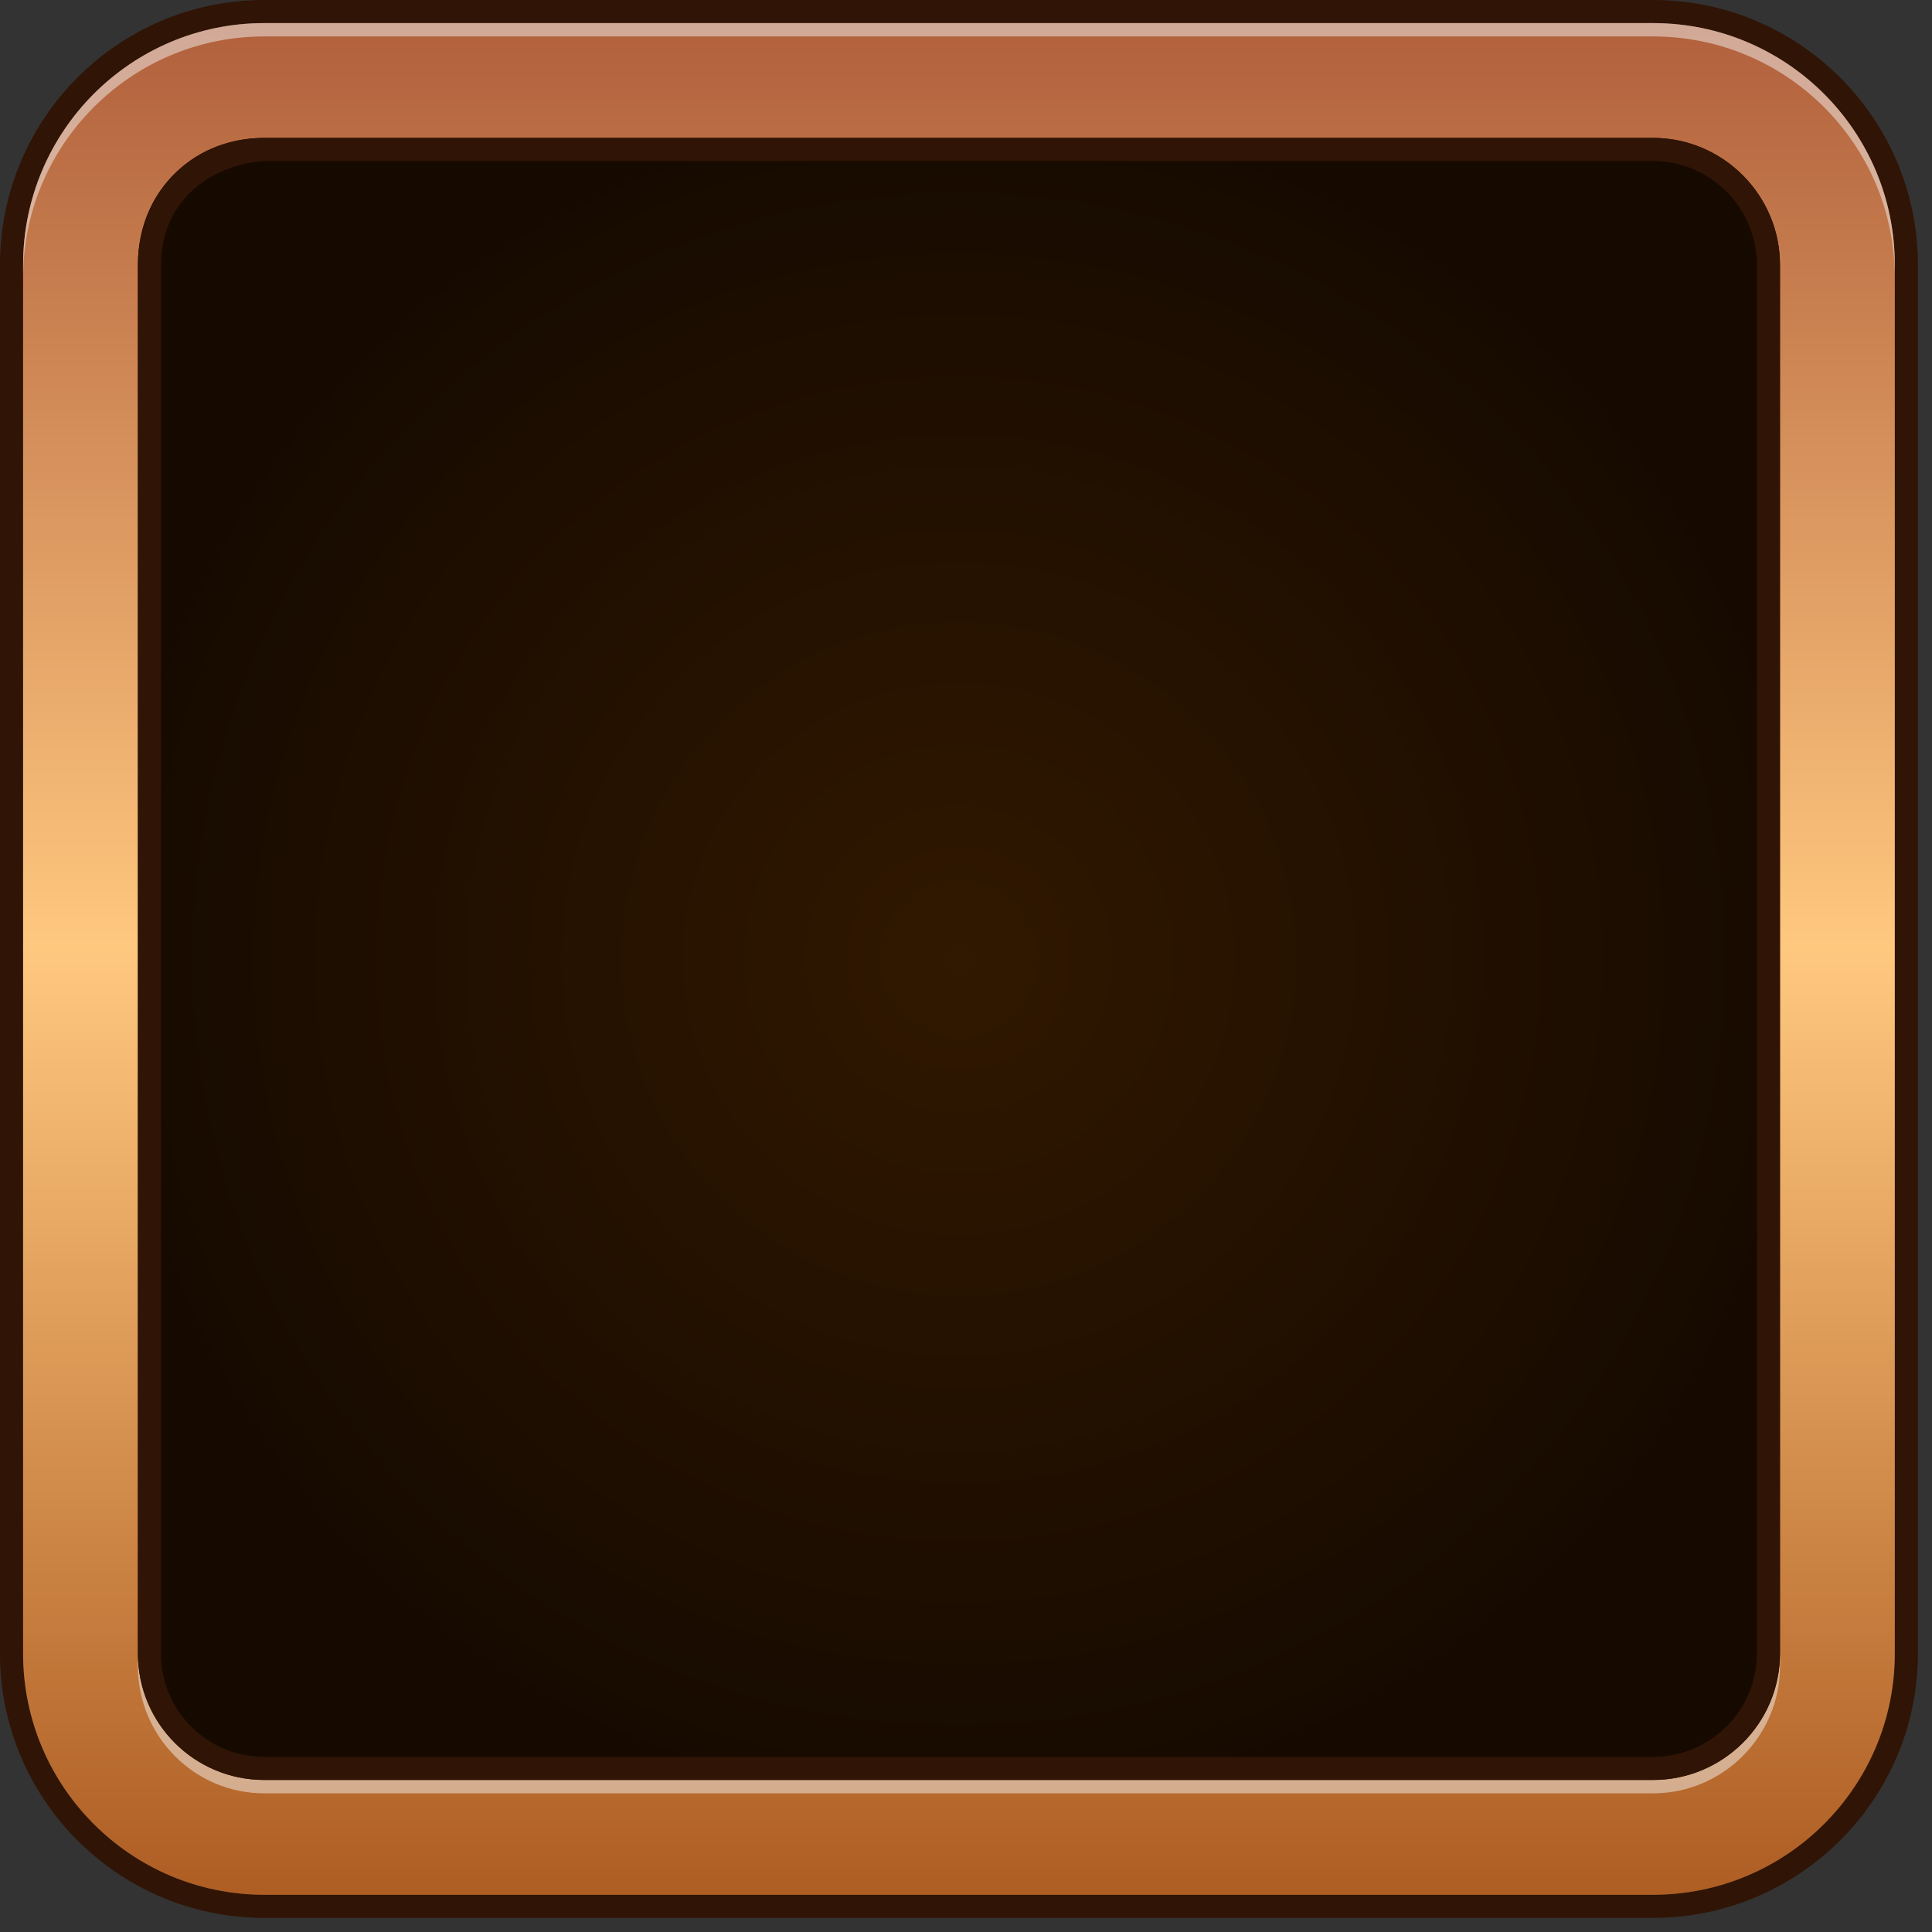 <svg width="65" height="65" viewBox="0 0 65 65" fill="none" xmlns="http://www.w3.org/2000/svg">
<rect x="0" y="0" width="65" height="65" fill="#333333" stroke="none"/>
<path d="M7.726 3.25C5.253 3.25 3.25 5.253 3.25 7.726V56.799C3.25 59.272 5.253 61.275 7.726 61.275H56.799C59.252 61.275 61.255 59.272 61.255 56.799V7.726C61.255 5.253 59.252 3.25 56.799 3.25H7.726Z" fill="url(#paint0_radial_14_412)"/>
<path fill-rule="evenodd" clip-rule="evenodd" d="M64.525 8.911V55.634C64.525 60.539 60.519 64.525 55.614 64.525H8.891C3.986 64.525 0 60.539 0 55.634V8.911C0 3.986 3.986 0 8.891 0H55.614C60.519 0 64.525 3.986 64.525 8.911ZM8.891 0.777C4.415 0.777 0.777 4.415 0.777 8.911V55.634C0.777 60.11 4.415 63.748 8.891 63.748H55.614C60.09 63.748 63.748 60.11 63.748 55.634V8.911C63.748 4.415 60.09 0.777 55.614 0.777H8.891Z" fill="#301405"/>
<path fill-rule="evenodd" clip-rule="evenodd" d="M63.748 8.911V55.634C63.748 60.11 60.11 63.748 55.614 63.748H8.891C4.415 63.748 0.777 60.11 0.777 55.634V8.911C0.777 4.415 4.415 0.777 8.891 0.777H55.614C60.11 0.777 63.748 4.415 63.748 8.911ZM59.885 8.911C59.885 6.561 57.964 4.64 55.614 4.64H23.586C23.586 4.64 11.12 4.64 8.891 4.64C6.661 4.64 4.64 6.291 4.64 8.911C4.64 11.531 4.64 55.634 4.64 55.634C4.64 57.984 6.54 59.885 8.891 59.885H55.614C57.964 59.885 59.885 57.984 59.885 55.634V8.911Z" fill="url(#paint1_linear_14_412)"/>
<g opacity="0.5">
<path d="M8.891 60.335H55.614C57.964 60.335 59.885 58.414 59.885 56.063V55.634C59.885 57.984 57.964 59.885 55.614 59.885H8.891C6.54 59.885 4.64 57.984 4.64 55.634V56.063C4.64 58.414 6.54 60.335 8.891 60.335Z" fill="#F2F2F2"/>
<path d="M55.614 0.777H8.891C4.415 0.777 0.777 4.415 0.777 8.911V9.34C0.777 4.864 4.415 1.226 8.891 1.226H55.614C60.11 1.226 63.748 4.864 63.748 9.34V8.911C63.748 4.415 60.11 0.777 55.614 0.777Z" fill="#F2F2F2"/>
</g>
<path fill-rule="evenodd" clip-rule="evenodd" d="M59.885 8.911V55.634C59.885 57.984 57.964 59.885 55.614 59.885H8.891C6.54 59.885 4.64 57.984 4.64 55.634V8.911C4.64 6.661 6.291 4.64 8.891 4.64C8.891 4.64 22.176 4.64 23.586 4.64H55.614C57.964 4.64 59.885 6.561 59.885 8.911ZM23.586 5.416C22.38 5.416 8.891 5.416 8.891 5.416C7.031 5.551 5.416 6.806 5.416 8.911V55.634C5.416 57.555 6.97 59.108 8.891 59.108H55.614C57.535 59.108 59.109 57.555 59.109 55.634V8.911C59.109 6.99 57.535 5.416 55.614 5.416H23.586Z" fill="#301405"/>
<defs>
<radialGradient id="paint0_radial_14_412" cx="0" cy="0" r="1" gradientUnits="userSpaceOnUse" gradientTransform="translate(32.258 32.264) scale(29.007 29.007)">
<stop stop-color="#311800"/>
<stop offset="1" stop-color="#160A00"/>
</radialGradient>
<linearGradient id="paint1_linear_14_412" x1="0.771" y1="63.75" x2="0.771" y2="0.777" gradientUnits="userSpaceOnUse">
<stop stop-color="#AE5D23"/>
<stop offset="0.506" stop-color="#FFC87F"/>
<stop offset="1" stop-color="#B1603C"/>
</linearGradient>
</defs>
</svg>
